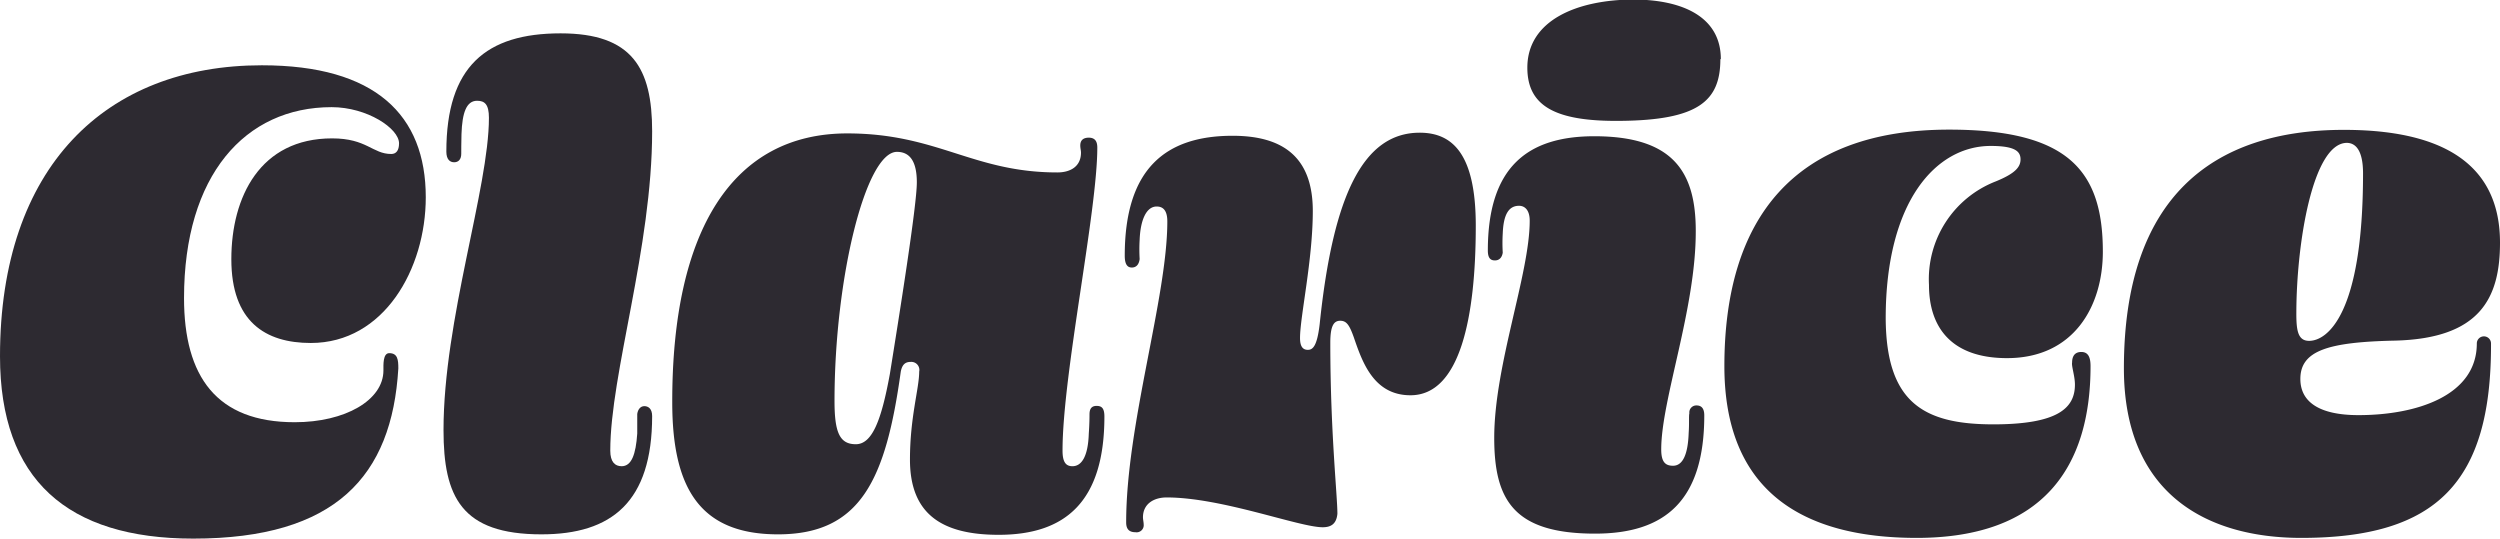 <svg xmlns="http://www.w3.org/2000/svg" viewBox="0 0 211.38 45.54"><defs><style>.cls-1{fill:#2d2a31;}</style></defs><g id="Layer_2" data-name="Layer 2"><g id="Layer_1-2" data-name="Layer 1"><path class="cls-1" d="M28.08,11.7c2.94,0,3.42,1.32,5,1.32.42,0,.66-.3.66-.9,0-1.26-2.7-3.06-5.7-3.06-7.32,0-12.48,5.76-12.48,16.14,0,6.66,2.76,10.5,9.36,10.5,4.26,0,7.5-1.86,7.5-4.38h0c0-.48-.05-1.46.49-1.46.72,0,.77.57.77,1.29s0-.61,0,0c-.54,9.11-5.3,14.39-17.34,14.39C5.7,45.54,0,40.56,0,30.12c0-16,8.94-24.6,22.14-24.6C31.74,5.52,36,9.72,36,16.68,36,22.74,32.46,29,26.28,29c-3.84,0-6.72-1.8-6.72-7.08S22,11.7,28.08,11.7Z"/><path class="cls-1" d="M52.56,39.42c.84,0,1.2-1,1.32-2.76V35c.06-.42.3-.66.6-.66s.66.18.66.84c0,7.26-3.42,10-9.36,10C39,45.18,37.5,42,37.5,36.36c0-9.3,3.84-20.46,3.84-26.4,0-1.14-.36-1.44-1-1.44-.9,0-1.26,1-1.32,2.82C39,12.12,39,12.72,39,13c0,.48-.24.72-.6.72s-.66-.24-.66-.9c0-7.2,3.36-10,9.66-10,6.06,0,7.74,2.94,7.74,8.28,0,9.84-3.54,20.52-3.54,27C51.6,39.06,52,39.42,52.56,39.42Z"/><path class="cls-1" d="M71.64,11.28c7.62,0,10.62,3.3,17.76,3.3,1.08,0,2-.48,2-1.68,0-.18-.06-.36-.06-.6,0-.48.3-.66.72-.66.6,0,.72.42.72.84,0,5.4-2.94,19.2-2.94,25.62,0,1,.3,1.32.84,1.32.78,0,1.32-.84,1.38-2.76.06-.84.06-1.44.06-1.62,0-.48.18-.72.6-.72s.66.18.66.9c0,7.2-3.3,10-8.94,10-4.86,0-7.5-1.8-7.5-6.36,0-3.6.78-6,.78-7.44A.68.68,0,0,0,77,30.6c-.42,0-.72.18-.84.84-1.26,9.06-3.36,13.74-10.38,13.74-6.6,0-8.94-3.9-8.94-11.16C56.82,19.38,62,11.28,71.64,11.28Zm4.2,1.56c-2.64,0-5.28,10.68-5.28,21.06,0,2.64.42,3.66,1.8,3.66s2.16-2,2.88-5.94c.78-4.86,2.28-14.22,2.28-16.2C77.52,13.92,77.1,12.84,75.84,12.84Z"/><path class="cls-1" d="M111.84,44.58c-2,0-8.52-2.52-13.2-2.52-1.08,0-2,.54-2,1.68,0,.18.06.42.06.6A.6.6,0,0,1,96,45c-.66,0-.78-.42-.78-.84,0-8.28,3.48-19,3.48-25.44,0-1-.42-1.26-.9-1.26-.9,0-1.38,1.2-1.44,2.82a13.68,13.68,0,0,0,0,1.62c-.06.48-.3.72-.66.72s-.6-.24-.6-1c0-7.32,3.42-10.14,9.12-10.14,4.32,0,6.78,1.86,6.78,6.36,0,4.14-1.08,8.94-1.08,10.74,0,.72.24,1,.66,1s.78-.3,1-2.16c1.14-11,3.72-16.2,8.46-16.2,2.82,0,4.74,1.86,4.74,7.86,0,7.74-1.32,14.34-5.52,14.34-3.12,0-4.08-2.82-4.8-4.92-.36-1-.6-1.38-1.14-1.38s-.84.42-.84,1.86c0,7.5.6,12.9.6,14.46C113,44.28,112.56,44.58,111.84,44.58Z"/><path class="cls-1" d="M140.46,38c0,1.08.36,1.38,1,1.38.84,0,1.26-1,1.32-2.76.06-.84,0-1.44.06-1.68a.59.59,0,0,1,.6-.66c.36,0,.66.18.66.84,0,7.26-3.36,10-9.24,10-6.9,0-8.52-2.88-8.52-8.1,0-6.12,3-13.86,3-18.36,0-.9-.42-1.26-.9-1.26-.9,0-1.32.78-1.38,2.34a13.68,13.68,0,0,0,0,1.62c-.06.42-.3.66-.66.66s-.6-.18-.6-.84c0-7,3.3-9.66,9-9.66,6.66,0,8.58,3,8.58,8C143.4,26.1,140.46,33.78,140.46,38Zm5-33c0,3.54-1.86,5.16-8.46,5.22-5.52.06-7.86-1.26-7.86-4.5,0-4,4.2-5.76,9.06-5.76C142.5,0,145.5,1.56,145.5,5Z"/><path class="cls-1" d="M168.54,35.88c5.46,0,6.9-1.38,6.9-3.36,0-.72-.3-1.56-.24-1.86,0-.48.18-.9.78-.9s.78.48.78,1.2c0,8.52-4,14.52-14.7,14.52-9.72,0-16.26-4-16.26-14.52,0-12.48,5.88-20,19-20,10.08,0,13,3.48,13,10.32,0,4.62-2.46,9-8.1,9-4.74,0-6.6-2.64-6.6-6.18a8.87,8.87,0,0,1,5.64-8.76c1.62-.66,2.1-1.2,2.1-1.86s-.42-1.14-2.52-1.14c-4.62,0-8.88,4.68-8.88,14.58C159.48,34,162.6,35.88,168.54,35.88Z"/><path class="cls-1" d="M194.58,45.48c-8,0-15-3.72-15-14.34,0-14.4,7.44-20.16,18.6-20.16,10,0,13.2,4.14,13.2,9.54,0,4.68-1.68,8.1-8.88,8.28-5.64.12-8,.84-8,3.24,0,1.92,1.56,3.06,4.92,3.06,4.86,0,10-1.62,10-6.06a.6.6,0,0,1,1.2,0C210.66,40.8,206,45.48,194.58,45.48Zm-.42-19c0,1.44.12,2.34,1.08,2.34,1.5,0,4.56-2.16,4.56-14.16,0-2-.66-2.58-1.38-2.58C195.54,12.12,194.16,20.58,194.16,26.52Z"/></g></g></svg>